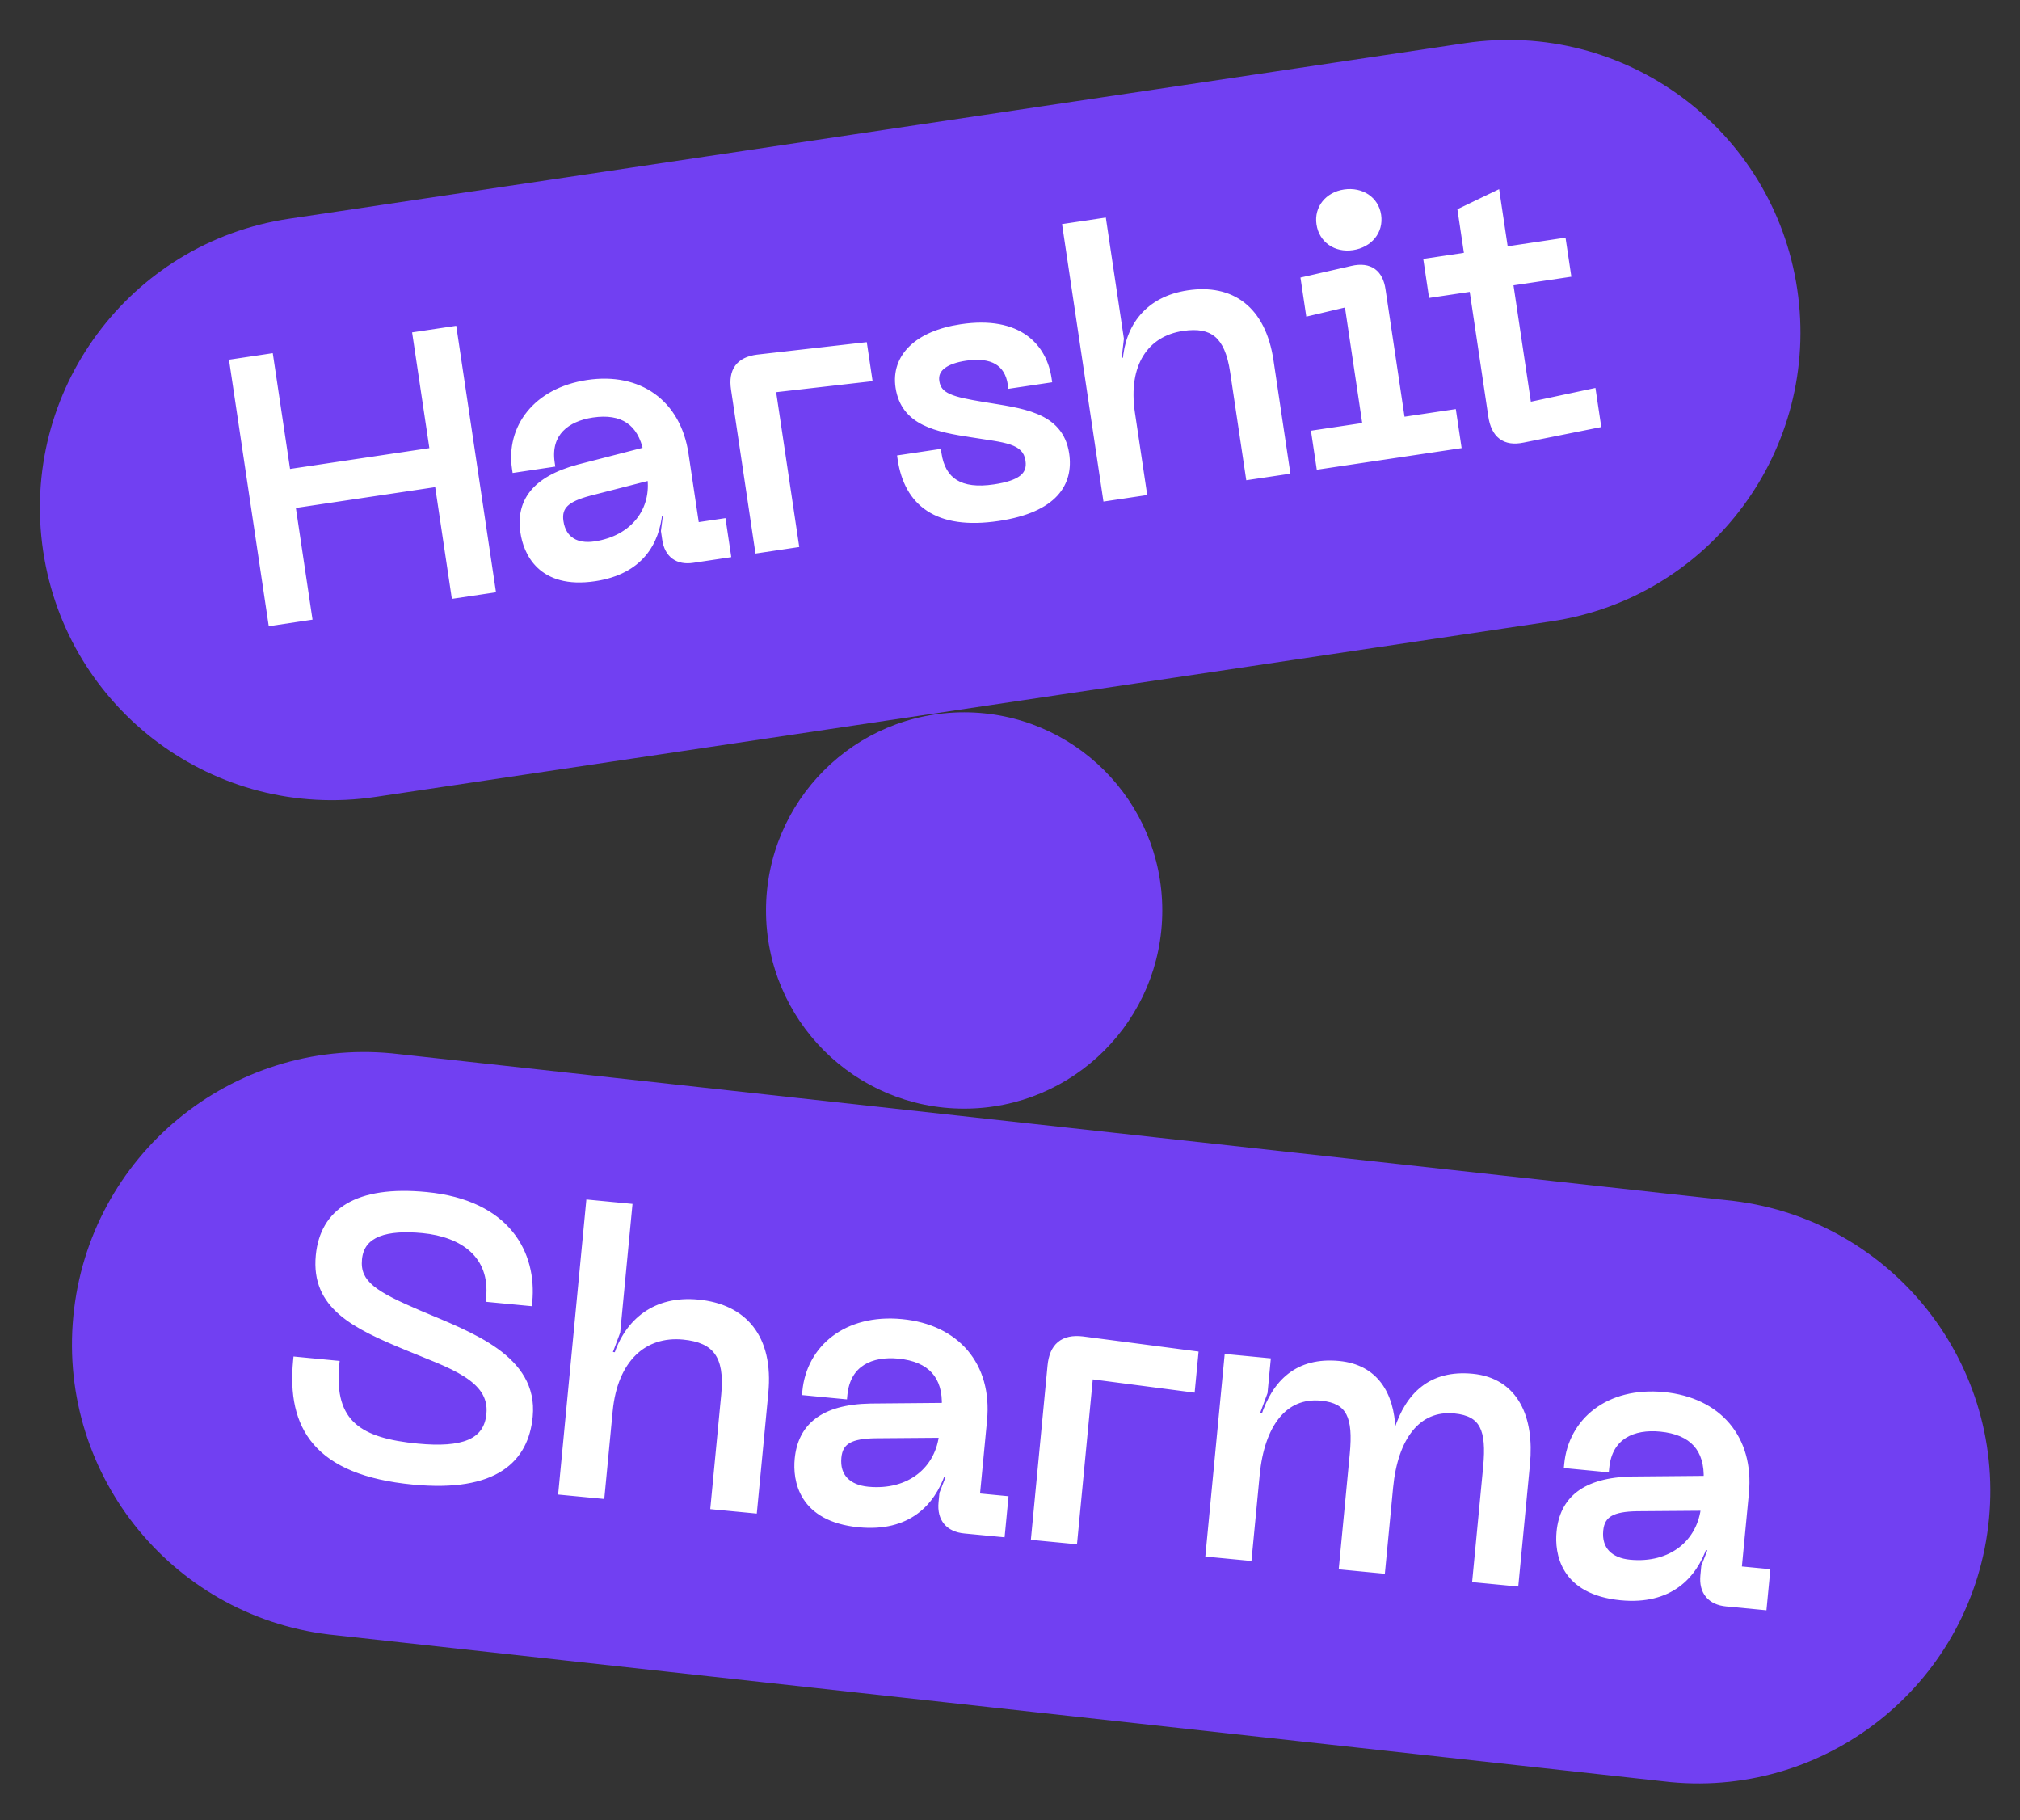 <svg width="121" height="109" viewBox="0 0 121 109" fill="none" xmlns="http://www.w3.org/2000/svg">
<rect x="0" y="0" width="121" height="109" fill="#333333" stroke="none"/>
<path d="M87.757 2.584L17.314 13.1C7.752 14.527 1.157 23.436 2.584 32.998C4.012 42.559 12.92 49.154 22.482 47.727L92.926 37.211C102.488 35.784 109.082 26.875 107.655 17.313C106.228 7.751 97.319 1.157 87.757 2.584Z" fill="#7140F2"/>
<path d="M103.386 71.873L23.486 63.084C13.862 62.162 5.313 69.216 4.392 78.84C3.47 88.464 10.525 97.013 20.149 97.935L100.048 106.724C109.672 107.646 118.221 100.591 119.143 90.967C120.064 81.343 113.01 72.794 103.386 71.873Z" fill="#7140F2"/>
<path d="M31.661 84.818C31.99 81.383 28.182 80.028 25.078 78.717C22.473 77.595 21.286 76.939 21.434 75.397C21.588 73.785 23.182 73.395 25.332 73.601C27.738 73.831 29.619 75.12 29.369 77.737L31.635 77.954C31.903 75.15 30.403 72.106 25.52 71.638C21.407 71.245 19.414 72.61 19.165 75.203C18.881 78.171 21.224 79.315 24.422 80.635C26.916 81.675 29.601 82.451 29.386 84.694C29.218 86.447 27.707 86.962 24.997 86.703C21.562 86.374 19.729 85.326 20.073 81.728L17.807 81.51C17.433 85.412 18.991 88.108 24.762 88.661C29.669 89.131 31.42 87.341 31.661 84.818ZM41.804 78.079C39.281 77.837 37.666 79.192 36.997 81.25L36.366 81.189L36.904 79.755L37.616 72.325L35.349 72.108L33.705 89.281L35.971 89.499L36.45 84.498C36.752 81.344 38.555 79.748 40.939 79.977C42.901 80.164 43.679 81.159 43.453 83.518L42.817 90.154L45.107 90.373L45.774 83.41C46.089 80.116 44.514 78.338 41.804 78.079ZM47.853 87.382C47.736 88.597 48.036 90.89 51.47 91.219C54.368 91.496 55.765 89.956 56.381 88.199L56.989 88.257L56.52 89.462L56.468 89.999C56.379 90.934 56.867 91.499 57.778 91.587L59.951 91.795L60.139 89.832L58.433 89.669L58.876 85.043C59.187 81.795 57.256 79.558 54.008 79.247C50.714 78.932 48.554 80.8 48.312 83.323L50.509 83.534C50.697 81.571 52.193 80.96 53.829 81.117C55.768 81.302 56.751 82.363 56.664 84.265L52.156 84.305C49.274 84.359 48.032 85.513 47.853 87.382ZM50.151 87.272C50.251 86.221 50.988 85.914 52.406 85.885L56.511 85.853C56.301 88.05 54.509 89.529 51.986 89.287C50.794 89.173 50.034 88.487 50.151 87.272ZM62.021 91.993L64.288 92.21L65.234 82.327L71.336 83.123L71.524 81.16L64.84 80.285C63.698 80.152 63.106 80.661 62.997 81.806L62.021 91.993ZM88.188 82.52C85.758 82.288 84.43 83.599 83.762 85.657L83.341 85.617C83.26 83.51 82.324 81.959 80.198 81.755C77.767 81.523 76.439 82.834 75.771 84.892L75.14 84.831L75.68 83.374L75.853 81.575L73.586 81.358L72.472 92.994L74.738 93.211L75.208 88.304C75.497 85.29 76.879 83.418 79.145 83.635C80.921 83.805 81.315 84.857 81.1 87.1L80.463 93.759L82.729 93.976L83.199 89.069C83.488 86.055 84.87 84.183 87.136 84.4C88.912 84.57 89.306 85.622 89.091 87.865L88.454 94.524L90.72 94.741L91.398 87.662C91.658 84.951 90.735 82.764 88.188 82.52ZM93.488 91.752C93.372 92.967 93.671 95.26 97.106 95.589C100.003 95.866 101.4 94.326 102.016 92.569L102.624 92.627L102.155 93.832L102.103 94.369C102.014 95.304 102.502 95.87 103.413 95.957L105.586 96.165L105.774 94.202L104.069 94.039L104.512 89.413C104.823 86.165 102.891 83.928 99.643 83.617C96.349 83.302 94.189 85.17 93.948 87.694L96.144 87.904C96.332 85.941 97.829 85.33 99.464 85.487C101.404 85.672 102.387 86.733 102.299 88.635L97.791 88.675C94.909 88.729 93.667 89.883 93.488 91.752ZM95.786 91.642C95.886 90.591 96.623 90.284 98.041 90.255L102.147 90.224C101.936 92.42 100.144 93.899 97.621 93.657C96.429 93.543 95.669 92.857 95.786 91.642Z" fill="white"/>
<path d="M25.078 78.717L24.979 78.947L24.98 78.947L25.078 78.717ZM29.369 77.737L29.12 77.713L29.096 77.962L29.345 77.986L29.369 77.737ZM31.635 77.954L31.611 78.203L31.86 78.226L31.884 77.978L31.635 77.954ZM24.422 80.635L24.518 80.404L24.518 80.404L24.422 80.635ZM20.073 81.728L20.322 81.751L20.346 81.502L20.097 81.479L20.073 81.728ZM17.807 81.51L17.831 81.262L17.582 81.238L17.558 81.487L17.807 81.51ZM31.91 84.842C32.086 83.004 31.143 81.73 29.803 80.768C28.475 79.815 26.712 79.136 25.175 78.487L24.98 78.947C26.548 79.609 28.241 80.263 29.511 81.174C30.769 82.076 31.566 83.198 31.413 84.794L31.91 84.842ZM25.176 78.487C23.867 77.923 22.954 77.492 22.383 77.022C22.102 76.791 21.915 76.558 21.803 76.307C21.692 76.057 21.649 75.772 21.683 75.421L21.185 75.373C21.145 75.794 21.195 76.168 21.346 76.51C21.497 76.85 21.742 77.142 22.065 77.408C22.701 77.931 23.684 78.389 24.979 78.947L25.176 78.487ZM21.683 75.421C21.718 75.059 21.831 74.78 22.002 74.562C22.174 74.343 22.416 74.173 22.727 74.049C23.358 73.799 24.245 73.748 25.308 73.85L25.355 73.352C24.268 73.248 23.284 73.29 22.542 73.585C22.167 73.734 21.847 73.951 21.609 74.253C21.371 74.555 21.228 74.929 21.185 75.373L21.683 75.421ZM25.308 73.85C26.478 73.962 27.491 74.329 28.178 74.958C28.855 75.579 29.238 76.475 29.12 77.713L29.617 77.76C29.75 76.381 29.318 75.325 28.515 74.59C27.722 73.863 26.592 73.471 25.355 73.352L25.308 73.85ZM29.345 77.986L31.611 78.203L31.659 77.705L29.392 77.488L29.345 77.986ZM31.884 77.978C32.023 76.525 31.705 74.993 30.703 73.762C29.699 72.529 28.035 71.628 25.543 71.389L25.496 71.887C27.888 72.116 29.415 72.972 30.315 74.078C31.217 75.186 31.515 76.579 31.386 77.93L31.884 77.978ZM25.543 71.389C23.463 71.19 21.875 71.431 20.766 72.085C19.643 72.749 19.047 73.817 18.916 75.18L19.414 75.227C19.532 73.997 20.057 73.085 21.021 72.516C21.999 71.938 23.464 71.693 25.496 71.887L25.543 71.389ZM18.916 75.18C18.766 76.75 19.318 77.855 20.324 78.726C21.31 79.579 22.734 80.209 24.327 80.866L24.518 80.404C22.912 79.741 21.566 79.139 20.651 78.348C19.758 77.574 19.28 76.624 19.414 75.227L18.916 75.18ZM24.326 80.866C25.595 81.395 26.854 81.836 27.786 82.425C28.247 82.716 28.608 83.033 28.842 83.395C29.072 83.753 29.186 84.165 29.137 84.671L29.635 84.718C29.694 84.102 29.553 83.576 29.262 83.125C28.975 82.678 28.549 82.315 28.054 82.002C27.074 81.383 25.743 80.915 24.518 80.404L24.326 80.866ZM29.137 84.671C29.099 85.074 28.984 85.39 28.807 85.639C28.63 85.886 28.38 86.08 28.047 86.223C27.369 86.513 26.366 86.583 25.02 86.454L24.973 86.952C26.338 87.082 27.446 87.024 28.243 86.683C28.647 86.51 28.976 86.263 29.214 85.929C29.452 85.596 29.59 85.191 29.635 84.718L29.137 84.671ZM25.02 86.454C23.31 86.29 22.065 85.95 21.284 85.254C20.522 84.575 20.154 83.508 20.322 81.751L19.824 81.704C19.648 83.545 20.024 84.801 20.951 85.628C21.86 86.438 23.248 86.786 24.973 86.952L25.02 86.454ZM20.097 81.479L17.831 81.262L17.783 81.759L20.049 81.976L20.097 81.479ZM17.558 81.487C17.368 83.472 17.664 85.202 18.791 86.505C19.915 87.806 21.823 88.631 24.738 88.91L24.786 88.412C21.93 88.139 20.173 87.339 19.169 86.178C18.168 85.02 17.872 83.451 18.056 81.534L17.558 81.487ZM24.738 88.91C27.217 89.147 28.948 88.82 30.098 88.071C31.259 87.315 31.784 86.158 31.91 84.842L31.413 84.794C31.297 86.001 30.826 87 29.825 87.652C28.811 88.312 27.213 88.644 24.786 88.412L24.738 88.91ZM36.997 81.25L36.973 81.498L37.173 81.518L37.235 81.327L36.997 81.25ZM36.366 81.189L36.132 81.101L36.017 81.407L36.342 81.438L36.366 81.189ZM36.904 79.755L37.138 79.843L37.15 79.812L37.153 79.779L36.904 79.755ZM37.616 72.325L37.864 72.349L37.888 72.1L37.639 72.076L37.616 72.325ZM35.349 72.108L35.373 71.859L35.124 71.835L35.1 72.084L35.349 72.108ZM33.705 89.281L33.456 89.258L33.432 89.507L33.681 89.53L33.705 89.281ZM35.971 89.499L35.947 89.747L36.196 89.771L36.22 89.522L35.971 89.499ZM42.817 90.154L42.568 90.13L42.544 90.379L42.793 90.403L42.817 90.154ZM45.107 90.373L45.083 90.622L45.332 90.646L45.356 90.397L45.107 90.373ZM41.828 77.83C40.515 77.704 39.419 77.993 38.561 78.597C37.705 79.2 37.106 80.103 36.759 81.172L37.235 81.327C37.556 80.338 38.099 79.535 38.849 79.006C39.597 78.479 40.57 78.212 41.78 78.328L41.828 77.83ZM37.021 81.001L36.39 80.94L36.342 81.438L36.973 81.498L37.021 81.001ZM36.6 81.277L37.138 79.843L36.67 79.667L36.132 81.101L36.6 81.277ZM37.153 79.779L37.864 72.349L37.367 72.301L36.655 79.731L37.153 79.779ZM37.639 72.076L35.373 71.859L35.325 72.357L37.592 72.574L37.639 72.076ZM35.1 72.084L33.456 89.258L33.953 89.305L35.598 72.132L35.1 72.084ZM33.681 89.53L35.947 89.747L35.995 89.25L33.728 89.033L33.681 89.53ZM36.22 89.522L36.699 84.522L36.201 84.475L35.722 89.475L36.22 89.522ZM36.699 84.522C36.846 82.986 37.356 81.861 38.088 81.148C38.816 80.44 39.788 80.118 40.915 80.225L40.962 79.728C39.706 79.607 38.584 79.969 37.74 80.79C36.899 81.607 36.356 82.856 36.201 84.475L36.699 84.522ZM40.915 80.225C41.862 80.316 42.463 80.596 42.814 81.08C43.172 81.572 43.315 82.335 43.204 83.495L43.701 83.542C43.816 82.342 43.684 81.427 43.219 80.786C42.747 80.136 41.977 79.825 40.962 79.728L40.915 80.225ZM43.204 83.495L42.568 90.13L43.066 90.178L43.701 83.542L43.204 83.495ZM42.793 90.403L45.083 90.622L45.131 90.124L42.841 89.905L42.793 90.403ZM45.356 90.397L46.023 83.434L45.525 83.387L44.858 90.35L45.356 90.397ZM46.023 83.434C46.184 81.746 45.865 80.407 45.121 79.453C44.375 78.496 43.233 77.964 41.828 77.83L41.78 78.328C43.086 78.453 44.086 78.939 44.727 79.76C45.368 80.583 45.679 81.781 45.525 83.387L46.023 83.434ZM56.381 88.199L56.405 87.95L56.21 87.931L56.145 88.116L56.381 88.199ZM56.989 88.257L57.222 88.348L57.342 88.04L57.013 88.008L56.989 88.257ZM56.52 89.462L56.287 89.371L56.274 89.404L56.271 89.438L56.52 89.462ZM59.951 91.795L59.927 92.044L60.176 92.067L60.2 91.819L59.951 91.795ZM60.139 89.832L60.388 89.856L60.412 89.607L60.163 89.583L60.139 89.832ZM58.433 89.669L58.184 89.645L58.161 89.894L58.409 89.918L58.433 89.669ZM48.312 83.323L48.063 83.3L48.039 83.549L48.288 83.572L48.312 83.323ZM50.509 83.534L50.485 83.783L50.734 83.806L50.757 83.558L50.509 83.534ZM56.664 84.265L56.666 84.515L56.902 84.513L56.913 84.276L56.664 84.265ZM52.156 84.305L52.154 84.055L52.151 84.055L52.156 84.305ZM52.406 85.885L52.404 85.635L52.4 85.635L52.406 85.885ZM56.511 85.853L56.76 85.877L56.787 85.601L56.51 85.603L56.511 85.853ZM47.604 87.359C47.543 87.994 47.587 88.935 48.119 89.767C48.659 90.612 49.67 91.297 51.447 91.467L51.494 90.97C49.836 90.811 48.98 90.186 48.541 89.498C48.093 88.798 48.046 87.986 48.102 87.406L47.604 87.359ZM51.447 91.467C52.946 91.611 54.082 91.285 54.928 90.674C55.769 90.066 56.297 89.192 56.617 88.282L56.145 88.116C55.849 88.962 55.37 89.737 54.635 90.269C53.903 90.798 52.892 91.104 51.494 90.97L51.447 91.467ZM56.357 88.448L56.965 88.506L57.013 88.008L56.405 87.95L56.357 88.448ZM56.756 88.166L56.287 89.371L56.752 89.553L57.222 88.348L56.756 88.166ZM56.271 89.438L56.219 89.976L56.717 90.023L56.768 89.486L56.271 89.438ZM56.219 89.976C56.17 90.49 56.277 90.938 56.556 91.271C56.834 91.604 57.253 91.788 57.754 91.836L57.802 91.338C57.392 91.299 57.111 91.156 56.94 90.951C56.769 90.746 56.677 90.443 56.717 90.023L56.219 89.976ZM57.754 91.836L59.927 92.044L59.975 91.546L57.802 91.338L57.754 91.836ZM60.2 91.819L60.388 89.856L59.89 89.808L59.702 91.771L60.2 91.819ZM60.163 89.583L58.457 89.42L58.409 89.918L60.115 90.081L60.163 89.583ZM58.682 89.693L59.125 85.066L58.627 85.019L58.184 89.645L58.682 89.693ZM59.125 85.066C59.286 83.387 58.868 81.945 57.968 80.882C57.068 79.82 55.708 79.159 54.032 78.999L53.984 79.496C55.556 79.647 56.786 80.26 57.586 81.205C58.386 82.15 58.778 83.451 58.627 85.019L59.125 85.066ZM54.032 78.999C52.332 78.836 50.904 79.235 49.864 80.022C48.825 80.808 48.191 81.971 48.063 83.3L48.561 83.347C48.675 82.152 49.242 81.119 50.166 80.42C51.091 79.721 52.389 79.344 53.984 79.496L54.032 78.999ZM48.288 83.572L50.485 83.783L50.532 83.285L48.336 83.075L48.288 83.572ZM50.757 83.558C50.845 82.644 51.23 82.074 51.759 81.742C52.298 81.403 53.02 81.29 53.805 81.365L53.853 80.868C53.002 80.786 52.158 80.901 51.493 81.319C50.817 81.744 50.36 82.461 50.26 83.51L50.757 83.558ZM53.805 81.365C54.736 81.455 55.399 81.75 55.821 82.215C56.242 82.678 56.456 83.347 56.414 84.253L56.913 84.276C56.959 83.281 56.726 82.468 56.192 81.879C55.659 81.292 54.861 80.964 53.853 80.868L53.805 81.365ZM56.661 84.015L52.154 84.055L52.158 84.555L56.666 84.515L56.661 84.015ZM52.151 84.055C50.682 84.082 49.591 84.39 48.839 84.964C48.079 85.544 47.699 86.371 47.604 87.359L48.102 87.406C48.186 86.525 48.516 85.84 49.142 85.362C49.777 84.877 50.748 84.581 52.161 84.555L52.151 84.055ZM50.399 87.296C50.443 86.837 50.617 86.577 50.907 86.413C51.224 86.234 51.708 86.149 52.411 86.135L52.4 85.635C51.685 85.65 51.093 85.733 50.661 85.978C50.204 86.237 49.958 86.656 49.902 87.248L50.399 87.296ZM52.407 86.135L56.513 86.103L56.51 85.603L52.404 85.635L52.407 86.135ZM56.263 85.83C56.163 86.864 55.694 87.718 54.962 88.287C54.23 88.857 53.217 89.154 52.009 89.038L51.962 89.536C53.278 89.662 54.422 89.34 55.269 88.682C56.117 88.023 56.649 87.04 56.76 85.877L56.263 85.83ZM52.009 89.038C51.453 88.985 51.029 88.801 50.758 88.519C50.492 88.243 50.347 87.844 50.399 87.296L49.902 87.248C49.838 87.915 50.014 88.467 50.397 88.866C50.775 89.259 51.327 89.475 51.962 89.536L52.009 89.038ZM62.021 91.993L61.773 91.969L61.749 92.218L61.998 92.242L62.021 91.993ZM64.288 92.21L64.264 92.459L64.513 92.483L64.537 92.234L64.288 92.21ZM65.234 82.327L65.267 82.079L65.01 82.045L64.985 82.303L65.234 82.327ZM71.336 83.123L71.303 83.371L71.56 83.404L71.585 83.147L71.336 83.123ZM71.524 81.16L71.773 81.184L71.796 80.944L71.556 80.913L71.524 81.16ZM64.84 80.285L64.873 80.037L64.869 80.036L64.84 80.285ZM61.998 92.242L64.264 92.459L64.312 91.961L62.045 91.744L61.998 92.242ZM64.537 92.234L65.483 82.35L64.985 82.303L64.039 92.186L64.537 92.234ZM65.202 82.575L71.303 83.371L71.368 82.875L65.267 82.079L65.202 82.575ZM71.585 83.147L71.773 81.184L71.275 81.137L71.087 83.099L71.585 83.147ZM71.556 80.913L64.873 80.037L64.808 80.532L71.491 81.408L71.556 80.913ZM64.869 80.036C64.26 79.965 63.748 80.06 63.371 80.374C62.996 80.687 62.806 81.176 62.748 81.782L63.246 81.83C63.297 81.291 63.458 80.953 63.691 80.758C63.923 80.564 64.278 80.471 64.811 80.533L64.869 80.036ZM62.748 81.782L61.773 91.969L62.27 92.017L63.246 81.83L62.748 81.782ZM83.762 85.657L83.738 85.906L83.937 85.925L83.999 85.734L83.762 85.657ZM83.341 85.617L83.091 85.626L83.1 85.845L83.317 85.866L83.341 85.617ZM75.771 84.892L75.747 85.141L75.947 85.16L76.008 84.969L75.771 84.892ZM75.14 84.831L74.905 84.745L74.792 85.049L75.116 85.08L75.14 84.831ZM75.68 83.374L75.915 83.461L75.926 83.43L75.929 83.398L75.68 83.374ZM75.853 81.575L76.101 81.599L76.125 81.35L75.876 81.326L75.853 81.575ZM73.586 81.358L73.61 81.109L73.361 81.085L73.337 81.334L73.586 81.358ZM72.472 92.994L72.223 92.97L72.199 93.219L72.448 93.243L72.472 92.994ZM74.738 93.211L74.714 93.46L74.963 93.484L74.987 93.235L74.738 93.211ZM80.463 93.759L80.214 93.735L80.19 93.984L80.439 94.008L80.463 93.759ZM82.729 93.976L82.705 94.225L82.954 94.249L82.978 94L82.729 93.976ZM88.454 94.524L88.205 94.5L88.181 94.749L88.43 94.773L88.454 94.524ZM90.72 94.741L90.696 94.99L90.945 95.014L90.969 94.765L90.72 94.741ZM88.212 82.272C86.945 82.15 85.939 82.431 85.162 83.032C84.389 83.629 83.868 84.522 83.524 85.58L83.999 85.734C84.324 84.734 84.801 83.942 85.467 83.427C86.128 82.917 87.002 82.658 88.165 82.769L88.212 82.272ZM83.785 85.408L83.365 85.368L83.317 85.866L83.738 85.906L83.785 85.408ZM83.591 85.607C83.549 84.523 83.287 83.553 82.736 82.822C82.179 82.084 81.347 81.614 80.221 81.506L80.174 82.004C81.174 82.1 81.873 82.508 82.337 83.123C82.806 83.745 83.052 84.604 83.091 85.626L83.591 85.607ZM80.221 81.506C78.954 81.385 77.948 81.665 77.171 82.267C76.398 82.864 75.877 83.757 75.533 84.815L76.008 84.969C76.334 83.969 76.81 83.177 77.477 82.662C78.137 82.151 79.011 81.893 80.174 82.004L80.221 81.506ZM75.794 84.643L75.164 84.583L75.116 85.08L75.747 85.141L75.794 84.643ZM75.374 84.918L75.915 83.461L75.446 83.287L74.905 84.745L75.374 84.918ZM75.929 83.398L76.101 81.599L75.604 81.551L75.431 83.35L75.929 83.398ZM75.876 81.326L73.61 81.109L73.562 81.607L75.829 81.824L75.876 81.326ZM73.337 81.334L72.223 92.97L72.721 93.018L73.835 81.382L73.337 81.334ZM72.448 93.243L74.714 93.46L74.762 92.962L72.496 92.745L72.448 93.243ZM74.987 93.235L75.457 88.328L74.959 88.28L74.489 93.187L74.987 93.235ZM75.457 88.328C75.599 86.848 76.007 85.681 76.629 84.916C77.242 84.162 78.073 83.784 79.121 83.884L79.169 83.386C77.951 83.27 76.957 83.719 76.241 84.6C75.534 85.47 75.106 86.746 74.959 88.28L75.457 88.328ZM79.121 83.884C79.96 83.964 80.407 84.243 80.647 84.706C80.905 85.2 80.959 85.958 80.852 87.076L81.349 87.124C81.457 85.999 81.421 85.11 81.091 84.475C80.744 83.808 80.106 83.476 79.169 83.386L79.121 83.884ZM80.852 87.076L80.214 93.735L80.712 93.783L81.349 87.124L80.852 87.076ZM80.439 94.008L82.705 94.225L82.753 93.727L80.487 93.51L80.439 94.008ZM82.978 94L83.448 89.093L82.95 89.046L82.48 93.952L82.978 94ZM83.448 89.093C83.59 87.614 83.997 86.446 84.62 85.681C85.233 84.927 86.064 84.549 87.112 84.649L87.16 84.151C85.942 84.035 84.948 84.484 84.232 85.365C83.525 86.235 83.097 87.511 82.95 89.046L83.448 89.093ZM87.112 84.649C87.951 84.73 88.397 85.008 88.638 85.471C88.895 85.965 88.95 86.723 88.843 87.841L89.34 87.889C89.448 86.764 89.412 85.875 89.082 85.24C88.735 84.574 88.097 84.241 87.16 84.151L87.112 84.649ZM88.843 87.841L88.205 94.5L88.703 94.548L89.34 87.889L88.843 87.841ZM88.43 94.773L90.696 94.99L90.744 94.492L88.478 94.275L88.43 94.773ZM90.969 94.765L91.647 87.686L91.149 87.638L90.471 94.718L90.969 94.765ZM91.647 87.686C91.779 86.301 91.614 85.02 91.063 84.043C90.505 83.054 89.564 82.401 88.212 82.272L88.165 82.769C89.359 82.884 90.153 83.447 90.628 84.289C91.11 85.144 91.276 86.311 91.149 87.638L91.647 87.686ZM102.016 92.569L102.04 92.32L101.845 92.302L101.78 92.486L102.016 92.569ZM102.624 92.627L102.857 92.718L102.977 92.41L102.648 92.378L102.624 92.627ZM102.155 93.832L101.922 93.741L101.909 93.774L101.906 93.808L102.155 93.832ZM105.586 96.165L105.562 96.414L105.811 96.438L105.835 96.189L105.586 96.165ZM105.774 94.202L106.023 94.226L106.047 93.977L105.798 93.953L105.774 94.202ZM104.069 94.039L103.82 94.015L103.796 94.264L104.045 94.288L104.069 94.039ZM93.948 87.694L93.699 87.67L93.675 87.919L93.924 87.942L93.948 87.694ZM96.144 87.904L96.12 88.153L96.369 88.177L96.393 87.928L96.144 87.904ZM102.299 88.635L102.301 88.885L102.538 88.883L102.549 88.646L102.299 88.635ZM97.791 88.675L97.789 88.425L97.787 88.425L97.791 88.675ZM98.041 90.255L98.039 90.005L98.036 90.005L98.041 90.255ZM102.147 90.224L102.396 90.247L102.422 89.972L102.145 89.974L102.147 90.224ZM93.239 91.729C93.178 92.364 93.223 93.305 93.755 94.137C94.294 94.982 95.306 95.667 97.082 95.838L97.129 95.34C95.471 95.181 94.615 94.556 94.176 93.868C93.728 93.168 93.681 92.356 93.737 91.776L93.239 91.729ZM97.082 95.838C98.581 95.981 99.718 95.655 100.563 95.044C101.404 94.436 101.933 93.563 102.252 92.652L101.78 92.486C101.484 93.332 101.005 94.107 100.27 94.639C99.538 95.168 98.528 95.474 97.129 95.34L97.082 95.838ZM101.993 92.818L102.6 92.876L102.648 92.378L102.04 92.32L101.993 92.818ZM102.391 92.537L101.922 93.741L102.388 93.923L102.857 92.718L102.391 92.537ZM101.906 93.808L101.855 94.346L102.352 94.393L102.404 93.856L101.906 93.808ZM101.855 94.346C101.805 94.86 101.913 95.308 102.191 95.641C102.469 95.974 102.888 96.158 103.389 96.206L103.437 95.708C103.027 95.669 102.746 95.526 102.575 95.321C102.404 95.116 102.312 94.813 102.352 94.393L101.855 94.346ZM103.389 96.206L105.562 96.414L105.61 95.916L103.437 95.708L103.389 96.206ZM105.835 96.189L106.023 94.226L105.525 94.178L105.337 96.141L105.835 96.189ZM105.798 93.953L104.092 93.79L104.045 94.288L105.75 94.451L105.798 93.953ZM104.317 94.063L104.76 89.436L104.263 89.389L103.82 94.015L104.317 94.063ZM104.76 89.436C104.921 87.757 104.503 86.316 103.603 85.252C102.703 84.189 101.343 83.529 99.667 83.368L99.619 83.866C101.191 84.017 102.421 84.63 103.221 85.575C104.021 86.52 104.413 87.821 104.263 89.389L104.76 89.436ZM99.667 83.368C97.968 83.206 96.539 83.605 95.5 84.391C94.46 85.178 93.826 86.341 93.699 87.67L94.196 87.717C94.311 86.522 94.877 85.489 95.801 84.79C96.726 84.091 98.025 83.713 99.619 83.866L99.667 83.368ZM93.924 87.942L96.12 88.153L96.168 87.655L93.971 87.445L93.924 87.942ZM96.393 87.928C96.48 87.014 96.866 86.445 97.394 86.112C97.934 85.773 98.656 85.66 99.44 85.736L99.488 85.238C98.637 85.156 97.793 85.271 97.128 85.689C96.452 86.114 95.995 86.831 95.895 87.88L96.393 87.928ZM99.44 85.736C100.371 85.825 101.035 86.12 101.457 86.585C101.877 87.049 102.091 87.717 102.049 88.623L102.549 88.646C102.595 87.651 102.361 86.838 101.827 86.249C101.294 85.662 100.496 85.334 99.488 85.238L99.44 85.736ZM102.297 88.385L97.789 88.425L97.793 88.925L102.301 88.885L102.297 88.385ZM97.787 88.425C96.318 88.452 95.226 88.76 94.474 89.334C93.714 89.914 93.334 90.741 93.239 91.729L93.737 91.776C93.821 90.895 94.151 90.21 94.778 89.732C95.412 89.248 96.383 88.951 97.796 88.925L97.787 88.425ZM96.035 91.666C96.079 91.207 96.252 90.948 96.543 90.783C96.859 90.604 97.344 90.519 98.046 90.505L98.036 90.005C97.321 90.02 96.728 90.103 96.296 90.348C95.839 90.607 95.594 91.027 95.537 91.618L96.035 91.666ZM98.043 90.505L102.149 90.474L102.145 89.974L98.039 90.005L98.043 90.505ZM101.898 90.2C101.799 91.234 101.33 92.088 100.598 92.657C99.865 93.227 98.852 93.524 97.645 93.408L97.597 93.906C98.913 94.032 100.058 93.71 100.905 93.052C101.752 92.393 102.284 91.41 102.396 90.247L101.898 90.2ZM97.645 93.408C97.088 93.355 96.664 93.171 96.393 92.889C96.128 92.613 95.982 92.214 96.035 91.666L95.537 91.618C95.473 92.285 95.649 92.837 96.032 93.236C96.41 93.629 96.962 93.845 97.597 93.906L97.645 93.408Z" fill="white"/>
<path d="M57.753 66.396C64.308 66.396 69.622 61.082 69.622 54.527C69.622 47.972 64.308 42.658 57.753 42.658C51.198 42.658 45.884 47.972 45.884 54.527C45.884 61.082 51.198 66.396 57.753 66.396Z" fill="#7140F2"/>
<path d="M24.969 20.116L26.004 27.047L17.163 28.367L16.129 21.435L14.001 21.753L16.309 37.218L18.437 36.9L17.438 30.209L26.279 28.89L27.277 35.58L29.427 35.26L27.119 19.795L24.969 20.116ZM31.421 31.867C31.591 33.008 32.388 35.042 35.613 34.56C38.333 34.154 39.263 32.423 39.428 30.672L39.998 30.587L39.842 31.799L39.918 32.303C40.049 33.181 40.625 33.588 41.481 33.46L43.521 33.156L43.246 31.313L41.644 31.552L40.996 27.209C40.541 24.16 38.26 22.549 35.211 23.004C32.118 23.466 30.563 25.672 30.917 28.041L32.979 27.733C32.704 25.89 33.937 24.988 35.473 24.759C37.293 24.488 38.437 25.236 38.79 27L34.665 28.064C32.035 28.771 31.159 30.112 31.421 31.867ZM33.503 31.243C33.355 30.255 33.961 29.806 35.254 29.456L39.012 28.492C39.32 30.554 38.014 32.318 35.645 32.672C34.526 32.839 33.673 32.383 33.503 31.243ZM45.465 32.866L47.592 32.548L46.207 23.269L51.984 22.608L51.709 20.766L45.38 21.486C44.302 21.625 43.877 22.227 44.037 23.302L45.465 32.866ZM63.797 27.191C63.45 24.866 61.115 24.699 58.86 24.318C57.02 24.009 56.16 23.802 56.019 22.858C55.888 21.981 56.694 21.524 57.835 21.354C59.458 21.112 60.419 21.686 60.615 23.002L62.743 22.684C62.468 20.842 61.049 19.148 57.583 19.665C54.972 20.055 53.629 21.421 53.891 23.176C54.202 25.26 56.118 25.624 58.275 25.953C60.137 26.258 61.486 26.281 61.675 27.553C61.823 28.54 61.111 29.028 59.575 29.257C57.513 29.565 56.398 28.856 56.146 27.167L54.019 27.485C54.405 30.073 56.142 31.496 59.783 30.952C63.162 30.448 64.049 28.881 63.797 27.191ZM71.182 17.635C68.812 17.988 67.64 19.599 67.496 21.639L66.904 21.727L67.07 20.289L66.029 13.314L63.901 13.631L66.308 29.754L68.436 29.437L67.735 24.742C67.293 21.781 68.583 19.907 70.82 19.573C72.663 19.297 73.603 20.032 73.933 22.247L74.863 28.477L77.013 28.156L76.037 21.619C75.575 18.526 73.726 17.255 71.182 17.635ZM81.009 14.733C81.996 14.585 82.621 13.819 82.484 12.898C82.35 11.999 81.528 11.449 80.54 11.596C79.575 11.74 78.972 12.503 79.106 13.402C79.243 14.324 80.043 14.877 81.009 14.733ZM79.087 27.847L87.269 26.625L86.994 24.783L83.923 25.241L82.744 17.344C82.606 16.423 82.061 15.921 80.999 16.169L78.18 16.814L78.455 18.657L80.773 18.109L81.883 25.546L78.812 26.004L79.087 27.847ZM91.493 24.358L90.376 16.878L93.842 16.36L93.567 14.518L90.101 15.035L89.603 11.701L87.573 12.677L87.973 15.353L85.538 15.716L85.813 17.559L88.248 17.195L89.401 24.917C89.561 25.992 90.151 26.487 91.216 26.26L95.636 25.376L95.361 23.534L91.493 24.358Z" fill="white"/>
<path d="M24.969 20.116L24.932 19.868L24.685 19.905L24.722 20.152L24.969 20.116ZM26.004 27.047L26.041 27.295L26.288 27.258L26.251 27.01L26.004 27.047ZM17.163 28.367L16.916 28.404L16.953 28.651L17.2 28.614L17.163 28.367ZM16.129 21.435L16.376 21.398L16.339 21.151L16.092 21.188L16.129 21.435ZM14.001 21.753L13.964 21.506L13.717 21.542L13.754 21.79L14.001 21.753ZM16.309 37.218L16.062 37.255L16.099 37.502L16.346 37.465L16.309 37.218ZM18.437 36.9L18.474 37.147L18.721 37.11L18.684 36.863L18.437 36.9ZM17.438 30.209L17.401 29.962L17.154 29.999L17.191 30.247L17.438 30.209ZM26.279 28.89L26.526 28.853L26.489 28.606L26.242 28.643L26.279 28.89ZM27.277 35.58L27.03 35.617L27.067 35.865L27.314 35.828L27.277 35.58ZM29.427 35.26L29.464 35.507L29.711 35.47L29.674 35.223L29.427 35.26ZM27.119 19.795L27.366 19.758L27.329 19.51L27.082 19.547L27.119 19.795ZM24.722 20.152L25.756 27.084L26.251 27.01L25.216 20.079L24.722 20.152ZM25.967 26.8L17.126 28.12L17.2 28.614L26.041 27.295L25.967 26.8ZM17.411 28.33L16.376 21.398L15.881 21.472L16.916 28.404L17.411 28.33ZM16.092 21.188L13.964 21.506L14.038 22L16.166 21.682L16.092 21.188ZM13.754 21.79L16.062 37.255L16.557 37.181L14.248 21.716L13.754 21.79ZM16.346 37.465L18.474 37.147L18.4 36.653L16.272 36.97L16.346 37.465ZM18.684 36.863L17.686 30.173L17.191 30.247L18.19 36.937L18.684 36.863ZM17.475 30.457L26.316 29.137L26.242 28.643L17.401 29.962L17.475 30.457ZM26.031 28.927L27.03 35.617L27.525 35.544L26.526 28.853L26.031 28.927ZM27.314 35.828L29.464 35.507L29.39 35.012L27.24 35.333L27.314 35.828ZM29.674 35.223L27.366 19.758L26.871 19.831L29.18 35.297L29.674 35.223ZM27.082 19.547L24.932 19.868L25.006 20.363L27.155 20.042L27.082 19.547ZM39.428 30.672L39.391 30.425L39.197 30.454L39.179 30.649L39.428 30.672ZM39.998 30.587L40.246 30.619L40.288 30.291L39.961 30.34L39.998 30.587ZM39.842 31.799L39.594 31.767L39.59 31.801L39.595 31.836L39.842 31.799ZM43.521 33.156L43.558 33.403L43.805 33.366L43.768 33.119L43.521 33.156ZM43.246 31.313L43.493 31.276L43.456 31.029L43.209 31.066L43.246 31.313ZM41.644 31.552L41.397 31.589L41.434 31.836L41.681 31.799L41.644 31.552ZM30.917 28.041L30.67 28.078L30.707 28.325L30.954 28.288L30.917 28.041ZM32.979 27.733L33.016 27.98L33.263 27.943L33.226 27.696L32.979 27.733ZM38.79 27L38.852 27.242L39.081 27.183L39.035 26.951L38.79 27ZM34.665 28.064L34.603 27.822L34.6 27.823L34.665 28.064ZM35.254 29.456L35.192 29.214L35.189 29.215L35.254 29.456ZM39.012 28.492L39.26 28.455L39.219 28.18L38.95 28.25L39.012 28.492ZM31.174 31.904C31.263 32.502 31.519 33.359 32.2 34.004C32.891 34.658 33.979 35.057 35.65 34.808L35.576 34.313C34.022 34.545 33.099 34.167 32.543 33.641C31.977 33.104 31.749 32.373 31.668 31.83L31.174 31.904ZM35.65 34.808C37.06 34.597 38.031 34.038 38.669 33.282C39.305 32.53 39.591 31.605 39.676 30.695L39.179 30.649C39.099 31.49 38.838 32.307 38.287 32.959C37.74 33.608 36.886 34.118 35.576 34.313L35.65 34.808ZM39.465 30.919L40.035 30.834L39.961 30.34L39.391 30.425L39.465 30.919ZM39.75 30.555L39.594 31.767L40.09 31.831L40.246 30.619L39.75 30.555ZM39.595 31.836L39.67 32.34L40.165 32.266L40.09 31.762L39.595 31.836ZM39.67 32.34C39.743 32.826 39.945 33.215 40.28 33.461C40.615 33.705 41.044 33.778 41.518 33.708L41.444 33.213C41.062 33.27 40.775 33.203 40.575 33.057C40.375 32.911 40.223 32.658 40.165 32.266L39.67 32.34ZM41.518 33.708L43.558 33.403L43.484 32.908L41.444 33.213L41.518 33.708ZM43.768 33.119L43.493 31.276L42.998 31.35L43.274 33.193L43.768 33.119ZM43.209 31.066L41.608 31.305L41.681 31.799L43.283 31.56L43.209 31.066ZM41.892 31.515L41.243 27.172L40.749 27.246L41.397 31.589L41.892 31.515ZM41.243 27.172C41.008 25.592 40.294 24.362 39.222 23.59C38.152 22.818 36.75 22.522 35.174 22.757L35.248 23.252C36.72 23.032 37.984 23.313 38.93 23.995C39.875 24.677 40.529 25.777 40.749 27.246L41.243 27.172ZM35.174 22.757C33.575 22.996 32.353 23.689 31.577 24.65C30.8 25.612 30.483 26.826 30.67 28.078L31.164 28.004C30.997 26.886 31.28 25.813 31.966 24.964C32.652 24.115 33.753 23.475 35.248 23.252L35.174 22.757ZM30.954 28.288L33.016 27.98L32.942 27.485L30.88 27.793L30.954 28.288ZM33.226 27.696C33.099 26.841 33.321 26.236 33.727 25.814C34.142 25.383 34.775 25.116 35.51 25.006L35.436 24.512C34.635 24.631 33.884 24.93 33.367 25.468C32.84 26.015 32.584 26.782 32.732 27.77L33.226 27.696ZM35.51 25.006C36.382 24.876 37.053 24.996 37.542 25.324C38.029 25.65 38.377 26.211 38.545 27.049L39.035 26.951C38.85 26.025 38.449 25.329 37.821 24.909C37.195 24.489 36.385 24.37 35.436 24.512L35.51 25.006ZM38.727 26.758L34.603 27.822L34.728 28.306L38.852 27.242L38.727 26.758ZM34.6 27.823C33.258 28.183 32.325 28.715 31.763 29.416C31.196 30.125 31.035 30.974 31.174 31.904L31.668 31.83C31.545 31.006 31.691 30.306 32.154 29.729C32.623 29.143 33.442 28.652 34.73 28.305L34.6 27.823ZM33.75 31.206C33.686 30.778 33.785 30.506 34.01 30.292C34.257 30.058 34.679 29.871 35.32 29.698L35.189 29.215C34.536 29.392 34.009 29.604 33.666 29.929C33.302 30.274 33.172 30.72 33.256 31.279L33.75 31.206ZM35.317 29.698L39.075 28.734L38.95 28.25L35.192 29.214L35.317 29.698ZM38.765 28.529C38.91 29.496 38.675 30.382 38.136 31.068C37.596 31.754 36.738 32.256 35.608 32.425L35.682 32.919C36.92 32.734 37.9 32.177 38.529 31.377C39.158 30.576 39.423 29.549 39.26 28.455L38.765 28.529ZM35.608 32.425C35.087 32.502 34.66 32.431 34.351 32.236C34.049 32.046 33.826 31.717 33.75 31.206L33.256 31.279C33.35 31.909 33.639 32.378 34.085 32.659C34.525 32.936 35.083 33.008 35.682 32.919L35.608 32.425ZM45.465 32.866L45.217 32.903L45.254 33.15L45.502 33.113L45.465 32.866ZM47.592 32.548L47.629 32.795L47.877 32.758L47.84 32.511L47.592 32.548ZM46.207 23.269L46.179 23.021L45.922 23.05L45.96 23.306L46.207 23.269ZM51.984 22.608L52.012 22.857L52.269 22.828L52.231 22.572L51.984 22.608ZM51.709 20.766L51.956 20.729L51.92 20.49L51.681 20.517L51.709 20.766ZM45.38 21.486L45.352 21.238L45.349 21.238L45.38 21.486ZM45.502 33.113L47.629 32.795L47.555 32.301L45.428 32.618L45.502 33.113ZM47.84 32.511L46.455 23.232L45.96 23.306L47.345 32.585L47.84 32.511ZM46.236 23.517L52.012 22.857L51.956 22.36L46.179 23.021L46.236 23.517ZM52.231 22.572L51.956 20.729L51.462 20.803L51.737 22.645L52.231 22.572ZM51.681 20.517L45.352 21.238L45.409 21.735L51.737 21.014L51.681 20.517ZM45.349 21.238C44.772 21.312 44.319 21.517 44.042 21.895C43.767 22.271 43.704 22.767 43.79 23.338L44.284 23.265C44.209 22.761 44.279 22.418 44.446 22.19C44.612 21.964 44.911 21.799 45.412 21.734L45.349 21.238ZM43.79 23.338L45.217 32.903L45.712 32.829L44.284 23.265L43.79 23.338ZM58.86 24.318L58.902 24.071L58.902 24.071L58.86 24.318ZM60.615 23.002L60.368 23.039L60.405 23.286L60.652 23.249L60.615 23.002ZM62.743 22.684L62.78 22.932L63.027 22.895L62.99 22.648L62.743 22.684ZM58.275 25.953L58.315 25.706L58.312 25.706L58.275 25.953ZM56.146 27.167L56.394 27.13L56.357 26.883L56.109 26.92L56.146 27.167ZM54.019 27.485L53.982 27.238L53.734 27.275L53.771 27.522L54.019 27.485ZM64.044 27.154C63.951 26.531 63.722 26.039 63.385 25.651C63.05 25.265 62.619 24.995 62.14 24.795C61.197 24.4 60.007 24.258 58.902 24.071L58.819 24.564C59.968 24.759 61.073 24.891 61.947 25.256C62.378 25.436 62.737 25.668 63.007 25.979C63.276 26.288 63.469 26.69 63.55 27.228L64.044 27.154ZM58.902 24.071C57.973 23.916 57.333 23.791 56.905 23.598C56.697 23.505 56.554 23.401 56.456 23.282C56.36 23.165 56.296 23.02 56.266 22.822L55.772 22.895C55.812 23.169 55.908 23.403 56.071 23.6C56.231 23.795 56.445 23.939 56.7 24.054C57.198 24.279 57.908 24.412 58.819 24.564L58.902 24.071ZM56.266 22.822C56.216 22.484 56.337 22.238 56.6 22.041C56.879 21.832 57.318 21.684 57.872 21.601L57.798 21.107C57.211 21.194 56.677 21.359 56.3 21.641C55.908 21.934 55.691 22.355 55.772 22.895L56.266 22.822ZM57.872 21.601C58.653 21.485 59.233 21.571 59.632 21.808C60.022 22.04 60.278 22.438 60.368 23.039L60.862 22.965C60.755 22.25 60.433 21.703 59.888 21.379C59.352 21.06 58.64 20.981 57.798 21.107L57.872 21.601ZM60.652 23.249L62.78 22.932L62.706 22.437L60.578 22.755L60.652 23.249ZM62.99 22.648C62.845 21.676 62.395 20.724 61.505 20.086C60.615 19.449 59.322 19.152 57.546 19.418L57.62 19.912C59.309 19.66 60.459 19.952 61.214 20.493C61.969 21.034 62.365 21.85 62.495 22.721L62.99 22.648ZM57.546 19.418C56.209 19.617 55.165 20.071 54.486 20.729C53.799 21.394 53.501 22.255 53.644 23.213L54.138 23.139C54.019 22.342 54.262 21.642 54.834 21.088C55.413 20.526 56.346 20.102 57.62 19.912L57.546 19.418ZM53.644 23.213C53.813 24.346 54.429 25.023 55.279 25.446C56.108 25.86 57.166 26.037 58.237 26.2L58.312 25.706C57.227 25.54 56.248 25.371 55.502 24.999C54.777 24.637 54.28 24.09 54.138 23.139L53.644 23.213ZM58.234 26.199C59.191 26.356 59.954 26.433 60.521 26.627C60.797 26.721 61.002 26.836 61.147 26.984C61.289 27.128 61.388 27.318 61.428 27.59L61.923 27.516C61.868 27.152 61.727 26.861 61.504 26.634C61.285 26.41 61.001 26.262 60.683 26.154C60.063 25.942 59.22 25.854 58.315 25.706L58.234 26.199ZM61.428 27.59C61.46 27.805 61.443 27.976 61.391 28.116C61.339 28.255 61.247 28.379 61.103 28.492C60.804 28.724 60.297 28.896 59.538 29.009L59.612 29.504C60.389 29.388 61.005 29.201 61.41 28.886C61.617 28.725 61.771 28.528 61.86 28.291C61.948 28.055 61.964 27.795 61.923 27.516L61.428 27.59ZM59.538 29.009C58.535 29.159 57.81 29.054 57.313 28.748C56.826 28.448 56.512 27.926 56.394 27.13L55.899 27.204C56.032 28.098 56.402 28.774 57.051 29.174C57.69 29.567 58.553 29.662 59.612 29.504L59.538 29.009ZM56.109 26.92L53.982 27.238L54.055 27.732L56.183 27.415L56.109 26.92ZM53.771 27.522C53.972 28.864 54.529 29.941 55.544 30.603C56.553 31.26 57.967 31.476 59.82 31.2L59.747 30.705C57.958 30.972 56.684 30.749 55.817 30.184C54.956 29.623 54.452 28.695 54.266 27.448L53.771 27.522ZM59.82 31.2C61.538 30.943 62.669 30.41 63.336 29.686C64.01 28.952 64.179 28.056 64.044 27.154L63.55 27.228C63.667 28.016 63.518 28.749 62.968 29.347C62.409 29.954 61.407 30.457 59.747 30.705L59.82 31.2ZM67.496 21.639L67.533 21.886L67.731 21.856L67.746 21.656L67.496 21.639ZM66.904 21.727L66.656 21.698L66.618 22.022L66.941 21.974L66.904 21.727ZM67.07 20.289L67.319 20.318L67.323 20.285L67.318 20.252L67.07 20.289ZM66.029 13.314L66.276 13.277L66.24 13.029L65.992 13.066L66.029 13.314ZM63.901 13.631L63.864 13.384L63.617 13.421L63.654 13.668L63.901 13.631ZM66.308 29.754L66.061 29.791L66.098 30.038L66.345 30.002L66.308 29.754ZM68.436 29.437L68.473 29.684L68.72 29.647L68.683 29.4L68.436 29.437ZM74.863 28.477L74.616 28.514L74.653 28.761L74.9 28.724L74.863 28.477ZM77.013 28.156L77.05 28.404L77.297 28.367L77.26 28.119L77.013 28.156ZM71.145 17.388C69.909 17.572 68.967 18.088 68.315 18.841C67.666 19.591 67.322 20.559 67.247 21.621L67.746 21.656C67.814 20.679 68.129 19.821 68.694 19.168C69.257 18.517 70.085 18.051 71.219 17.882L71.145 17.388ZM67.459 21.391L66.867 21.48L66.941 21.974L67.533 21.886L67.459 21.391ZM67.152 21.756L67.319 20.318L66.822 20.261L66.656 21.698L67.152 21.756ZM67.318 20.252L66.276 13.277L65.782 13.351L66.823 20.326L67.318 20.252ZM65.992 13.066L63.864 13.384L63.938 13.879L66.066 13.561L65.992 13.066ZM63.654 13.668L66.061 29.791L66.555 29.717L64.149 13.594L63.654 13.668ZM66.345 30.002L68.473 29.684L68.399 29.189L66.271 29.507L66.345 30.002ZM68.683 29.4L67.982 24.705L67.488 24.779L68.189 29.474L68.683 29.4ZM67.982 24.705C67.767 23.265 67.978 22.121 68.485 21.304C68.99 20.492 69.803 19.977 70.858 19.82L70.784 19.325C69.6 19.502 68.65 20.091 68.061 21.04C67.474 21.985 67.261 23.258 67.488 24.779L67.982 24.705ZM70.858 19.82C71.745 19.687 72.355 19.807 72.783 20.167C73.219 20.534 73.524 21.197 73.686 22.284L74.18 22.21C74.012 21.082 73.682 20.27 73.105 19.785C72.52 19.293 71.739 19.183 70.784 19.325L70.858 19.82ZM73.686 22.284L74.616 28.514L75.11 28.44L74.18 22.21L73.686 22.284ZM74.9 28.724L77.05 28.404L76.976 27.909L74.826 28.23L74.9 28.724ZM77.26 28.119L76.284 21.582L75.79 21.656L76.766 28.193L77.26 28.119ZM76.284 21.582C76.047 19.995 75.448 18.836 74.545 18.128C73.639 17.418 72.466 17.19 71.145 17.388L71.219 17.882C72.442 17.7 73.466 17.917 74.236 18.522C75.009 19.127 75.565 20.151 75.79 21.656L76.284 21.582ZM79.087 27.847L78.84 27.884L78.876 28.131L79.124 28.094L79.087 27.847ZM87.269 26.625L87.306 26.873L87.553 26.836L87.516 26.588L87.269 26.625ZM86.994 24.783L87.241 24.746L87.204 24.498L86.957 24.535L86.994 24.783ZM83.923 25.241L83.675 25.278L83.712 25.525L83.96 25.488L83.923 25.241ZM80.999 16.169L81.055 16.413L81.056 16.413L80.999 16.169ZM78.18 16.814L78.124 16.571L77.898 16.622L77.933 16.851L78.18 16.814ZM78.455 18.657L78.208 18.694L78.248 18.963L78.513 18.9L78.455 18.657ZM80.773 18.109L81.02 18.072L80.98 17.803L80.715 17.866L80.773 18.109ZM81.883 25.546L81.92 25.793L82.167 25.756L82.13 25.509L81.883 25.546ZM78.812 26.004L78.775 25.757L78.528 25.794L78.564 26.041L78.812 26.004ZM81.046 14.98C82.149 14.815 82.892 13.938 82.731 12.861L82.237 12.935C82.351 13.7 81.842 14.356 80.972 14.486L81.046 14.98ZM82.731 12.861C82.573 11.804 81.605 11.184 80.504 11.349L80.577 11.843C81.45 11.713 82.126 12.194 82.237 12.935L82.731 12.861ZM80.504 11.349C79.418 11.511 78.702 12.388 78.859 13.439L79.353 13.365C79.242 12.618 79.733 11.969 80.577 11.843L80.504 11.349ZM78.859 13.439C79.018 14.51 79.957 15.143 81.046 14.98L80.972 14.486C80.13 14.611 79.468 14.137 79.353 13.365L78.859 13.439ZM79.124 28.094L87.306 26.873L87.232 26.378L79.05 27.599L79.124 28.094ZM87.516 26.588L87.241 24.746L86.747 24.82L87.022 26.662L87.516 26.588ZM86.957 24.535L83.886 24.994L83.96 25.488L87.031 25.03L86.957 24.535ZM84.17 25.204L82.991 17.307L82.497 17.381L83.675 25.278L84.17 25.204ZM82.991 17.307C82.917 16.81 82.726 16.38 82.366 16.116C82.001 15.85 81.517 15.792 80.942 15.926L81.056 16.413C81.543 16.299 81.862 16.368 82.07 16.52C82.283 16.675 82.433 16.957 82.497 17.381L82.991 17.307ZM80.943 15.926L78.124 16.571L78.236 17.058L81.055 16.413L80.943 15.926ZM77.933 16.851L78.208 18.694L78.702 18.62L78.427 16.778L77.933 16.851ZM78.513 18.9L80.83 18.353L80.715 17.866L78.397 18.414L78.513 18.9ZM80.525 18.146L81.635 25.583L82.13 25.509L81.02 18.072L80.525 18.146ZM81.846 25.298L78.775 25.757L78.849 26.251L81.92 25.793L81.846 25.298ZM78.564 26.041L78.84 27.884L79.334 27.81L79.059 25.967L78.564 26.041ZM91.493 24.358L91.245 24.395L91.284 24.658L91.545 24.602L91.493 24.358ZM90.376 16.878L90.339 16.63L90.092 16.667L90.129 16.915L90.376 16.878ZM93.842 16.36L93.879 16.608L94.126 16.571L94.089 16.323L93.842 16.36ZM93.567 14.518L93.814 14.481L93.777 14.233L93.53 14.27L93.567 14.518ZM90.101 15.035L89.854 15.072L89.891 15.319L90.138 15.282L90.101 15.035ZM89.603 11.701L89.85 11.664L89.8 11.329L89.495 11.475L89.603 11.701ZM87.573 12.677L87.465 12.451L87.299 12.531L87.326 12.713L87.573 12.677ZM87.973 15.353L88.01 15.6L88.257 15.563L88.22 15.316L87.973 15.353ZM85.538 15.716L85.501 15.469L85.254 15.506L85.291 15.753L85.538 15.716ZM85.813 17.559L85.566 17.596L85.603 17.843L85.85 17.806L85.813 17.559ZM88.248 17.195L88.495 17.158L88.458 16.911L88.211 16.948L88.248 17.195ZM91.216 26.26L91.167 26.015L91.164 26.016L91.216 26.26ZM95.636 25.376L95.685 25.622L95.918 25.575L95.883 25.339L95.636 25.376ZM95.361 23.534L95.608 23.497L95.569 23.234L95.309 23.289L95.361 23.534ZM91.74 24.321L90.623 16.841L90.129 16.915L91.245 24.395L91.74 24.321ZM90.413 17.125L93.879 16.608L93.805 16.113L90.339 16.63L90.413 17.125ZM94.089 16.323L93.814 14.481L93.32 14.555L93.594 16.397L94.089 16.323ZM93.53 14.27L90.064 14.788L90.138 15.282L93.604 14.765L93.53 14.27ZM90.348 14.998L89.85 11.664L89.356 11.738L89.854 15.072L90.348 14.998ZM89.495 11.475L87.465 12.451L87.682 12.902L89.711 11.926L89.495 11.475ZM87.326 12.713L87.726 15.39L88.22 15.316L87.821 12.64L87.326 12.713ZM87.936 15.105L85.501 15.469L85.575 15.963L88.01 15.6L87.936 15.105ZM85.291 15.753L85.566 17.596L86.06 17.522L85.785 15.679L85.291 15.753ZM85.85 17.806L88.285 17.443L88.211 16.948L85.776 17.311L85.85 17.806ZM88.001 17.232L89.153 24.954L89.648 24.88L88.495 17.158L88.001 17.232ZM89.153 24.954C89.239 25.524 89.444 25.99 89.817 26.275C90.195 26.564 90.692 26.627 91.268 26.505L91.164 26.016C90.675 26.12 90.344 26.049 90.121 25.878C89.892 25.703 89.723 25.384 89.648 24.88L89.153 24.954ZM91.265 26.506L95.685 25.622L95.587 25.131L91.167 26.015L91.265 26.506ZM95.883 25.339L95.608 23.497L95.114 23.571L95.389 25.413L95.883 25.339ZM95.309 23.289L91.44 24.113L91.545 24.602L95.413 23.778L95.309 23.289Z" fill="white"/>
</svg>
